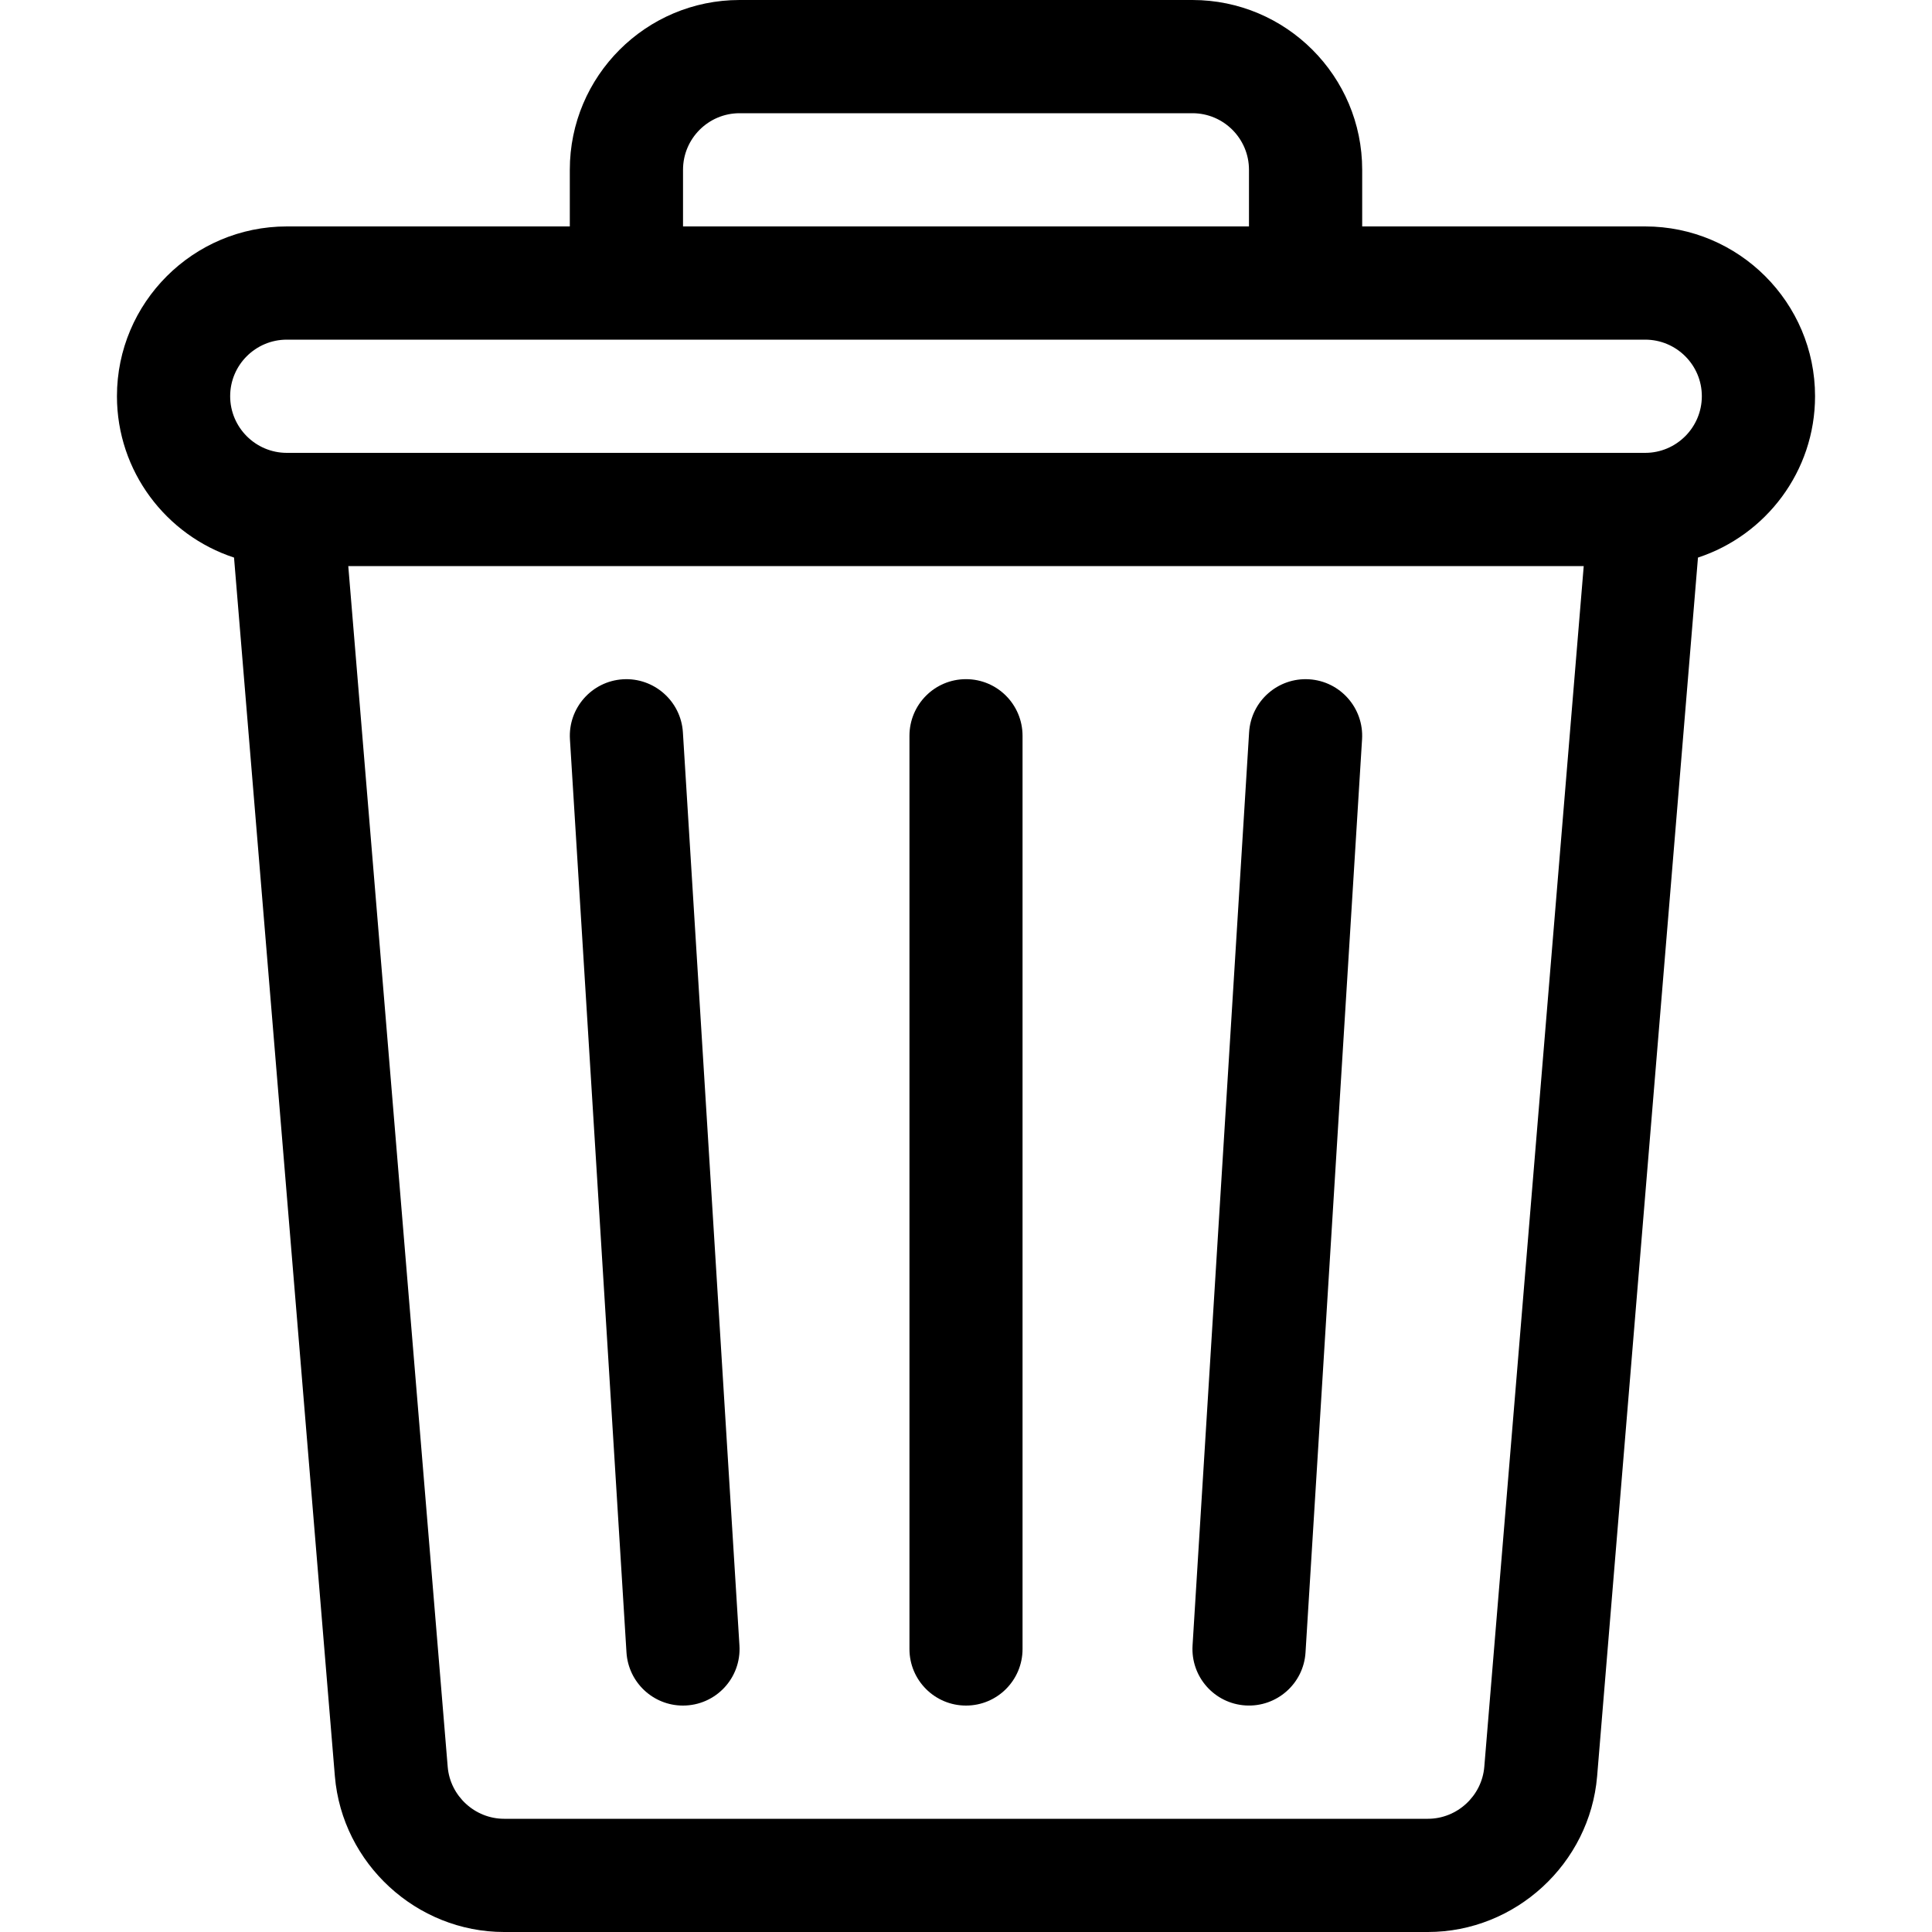 <svg width="15" height="15" viewBox="0 0 15 15" fill="none" xmlns="http://www.w3.org/2000/svg">
<path d="M12.773 1.758H10.576V1.318C10.576 0.591 9.985 0 9.258 0H5.742C5.015 0 4.424 0.591 4.424 1.318V1.758H2.227C1.5 1.758 0.908 2.349 0.908 3.076C0.908 3.66 1.29 4.156 1.817 4.329L2.6 13.791C2.657 14.469 3.234 15 3.914 15H11.086C11.766 15 12.343 14.469 12.4 13.791L13.183 4.329C13.71 4.156 14.092 3.66 14.092 3.076C14.092 2.349 13.5 1.758 12.773 1.758ZM5.303 1.318C5.303 1.076 5.5 0.879 5.742 0.879H9.258C9.5 0.879 9.697 1.076 9.697 1.318V1.758H5.303V1.318ZM11.524 13.718C11.505 13.944 11.313 14.121 11.086 14.121H3.914C3.687 14.121 3.495 13.944 3.476 13.718L2.704 4.395H12.296L11.524 13.718ZM12.773 3.516H2.227C1.984 3.516 1.787 3.318 1.787 3.076C1.787 2.834 1.984 2.637 2.227 2.637H12.773C13.016 2.637 13.213 2.834 13.213 3.076C13.213 3.318 13.016 3.516 12.773 3.516Z" fill="black"/>
<path d="M5.741 12.775L5.302 5.686C5.287 5.443 5.077 5.259 4.836 5.274C4.594 5.289 4.41 5.498 4.425 5.74L4.864 12.83C4.879 13.063 5.072 13.242 5.302 13.242C5.557 13.242 5.757 13.028 5.741 12.775Z" fill="black"/>
<path d="M7.5 5.273C7.257 5.273 7.061 5.47 7.061 5.713V12.803C7.061 13.045 7.257 13.242 7.5 13.242C7.743 13.242 7.939 13.045 7.939 12.803V5.713C7.939 5.47 7.743 5.273 7.5 5.273Z" fill="black"/>
<path d="M10.164 5.274C9.922 5.259 9.713 5.443 9.698 5.686L9.259 12.775C9.244 13.018 9.428 13.226 9.67 13.241C9.912 13.256 10.121 13.072 10.136 12.83L10.575 5.74C10.59 5.498 10.406 5.289 10.164 5.274Z" fill="black"/>
</svg>

